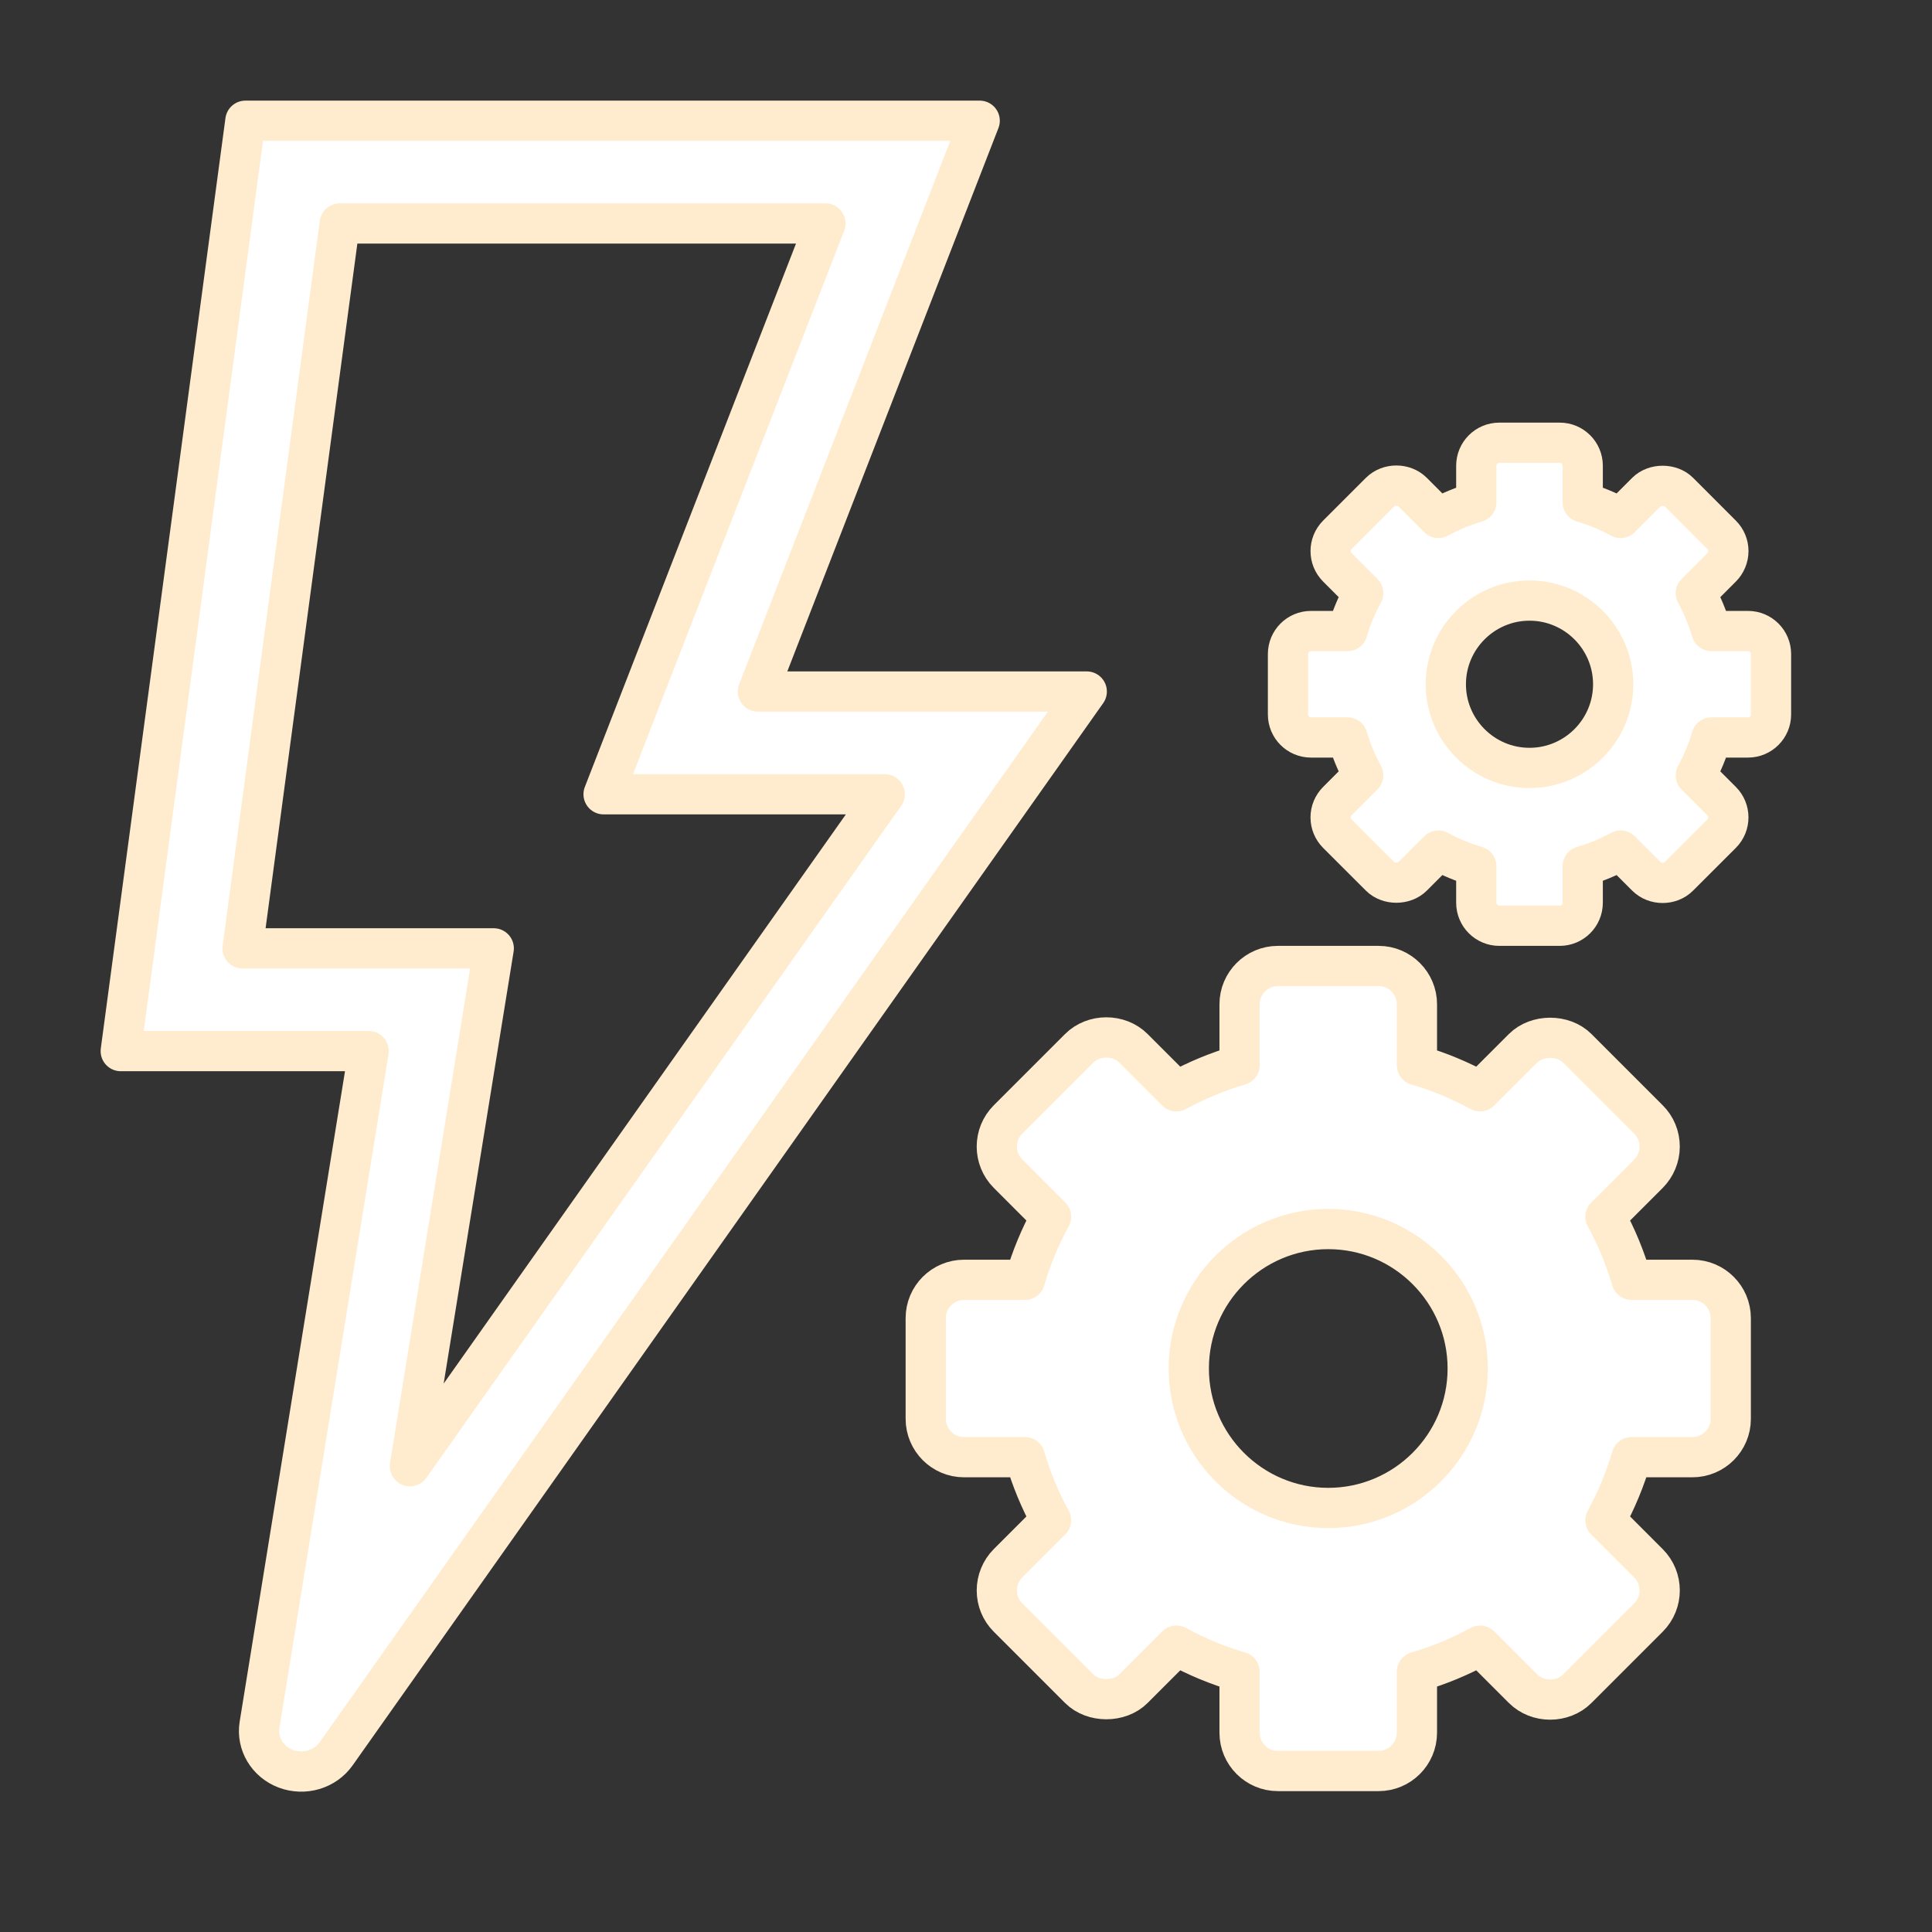 <svg width="48" height="48" viewBox="0 0 48 48" fill="none" xmlns="http://www.w3.org/2000/svg">
<rect x="0" y="0" width="48" height="48" fill="#333333" stroke="none"/>
<path d="M43 32.748C43 32.224 42.573 31.797 42.049 31.797H40.536C40.377 31.253 40.16 30.727 39.887 30.229L40.956 29.16C41.132 28.983 41.234 28.738 41.234 28.487C41.234 28.232 41.136 27.993 40.956 27.814L39.186 26.044C38.841 25.698 38.187 25.698 37.841 26.044L36.771 27.113C36.273 26.84 35.747 26.622 35.203 26.464V24.951C35.203 24.427 34.776 24 34.252 24H31.748C31.224 24 30.797 24.427 30.797 24.951V26.464C30.253 26.622 29.727 26.84 29.229 27.114L28.159 26.044C27.8 25.685 27.173 25.685 26.814 26.044L25.044 27.814C24.673 28.185 24.673 28.788 25.044 29.159L26.113 30.229C25.84 30.727 25.622 31.253 25.464 31.797H23.951C23.427 31.797 23 32.224 23 32.748V35.251C23 35.776 23.427 36.203 23.951 36.203H25.464C25.622 36.747 25.84 37.273 26.113 37.771L25.044 38.84C24.867 39.017 24.766 39.263 24.766 39.513C24.766 39.767 24.864 40.007 25.044 40.186L26.814 41.956C27.159 42.301 27.814 42.302 28.159 41.956L29.229 40.886C29.727 41.16 30.253 41.377 30.797 41.536V43.048C30.797 43.573 31.224 44 31.749 44H34.252C34.776 44 35.203 43.573 35.203 43.048V41.536C35.747 41.377 36.273 41.16 36.771 40.886L37.841 41.956C38.2 42.315 38.826 42.315 39.186 41.956L40.956 40.186C41.327 39.815 41.327 39.212 40.956 38.841L39.887 37.771C40.16 37.273 40.377 36.747 40.536 36.203H42.048C42.573 36.203 43 35.776 43 35.252L43 32.748ZM36.465 34C36.465 35.911 34.91 37.465 33 37.465C31.09 37.465 29.535 35.91 29.535 34C29.535 32.09 31.09 30.535 33 30.535C34.911 30.535 36.465 32.09 36.465 34Z" fill="white" stroke="#FFECCE" stroke-linejoin="round"/>
<path d="M44 16.249C44 15.934 43.744 15.678 43.429 15.678H42.522C42.426 15.352 42.296 15.037 42.132 14.738L42.773 14.096C42.879 13.99 42.941 13.842 42.941 13.692C42.941 13.539 42.881 13.396 42.773 13.288L41.712 12.226C41.505 12.019 41.112 12.019 40.904 12.226L40.263 12.868C39.964 12.704 39.648 12.573 39.322 12.478V11.571C39.322 11.256 39.066 11 38.751 11H37.249C36.934 11 36.678 11.256 36.678 11.571V12.478C36.352 12.573 36.036 12.704 35.737 12.868L35.096 12.226C34.88 12.011 34.504 12.011 34.288 12.226L33.226 13.288C33.004 13.511 33.004 13.873 33.226 14.095L33.868 14.737C33.704 15.036 33.573 15.352 33.478 15.678H32.571C32.256 15.678 32 15.934 32 16.249V17.751C32 18.066 32.256 18.322 32.571 18.322H33.478C33.573 18.648 33.704 18.964 33.868 19.262L33.227 19.904C33.12 20.01 33.059 20.157 33.059 20.308C33.059 20.46 33.119 20.604 33.226 20.712L34.288 21.773C34.495 21.981 34.888 21.981 35.096 21.773L35.737 21.132C36.036 21.296 36.352 21.427 36.678 21.521V22.429C36.678 22.744 36.934 23 37.249 23H38.751C39.066 23 39.322 22.744 39.322 22.429V21.521C39.648 21.427 39.964 21.296 40.263 21.132L40.904 21.773C41.12 21.989 41.496 21.989 41.711 21.773L42.773 20.712C42.996 20.489 42.996 20.127 42.773 19.904L42.132 19.263C42.296 18.964 42.426 18.648 42.522 18.322H43.429C43.744 18.322 44 18.066 44 17.751L44 16.249ZM40.079 17C40.079 18.146 39.146 19.079 38 19.079C36.854 19.079 35.921 18.146 35.921 17C35.921 15.854 36.854 14.921 38 14.921C39.146 14.921 40.079 15.854 40.079 17Z" fill="white" stroke="#FFECCE" stroke-linejoin="round"/>
<path d="M24.49 17.181H18.83L24.34 3H6.097L3 26.114H9.159L6.448 42.854C6.373 43.319 6.644 43.772 7.1 43.944C7.558 44.116 8.077 43.961 8.352 43.572L27 17.181H24.49V17.181ZM10.184 36.428L12.267 23.562H6.027L8.441 5.552H20.507L14.996 19.733H21.981L10.184 36.428Z" fill="white" stroke="#FFECCE" stroke-linejoin="round"/>
</svg>
